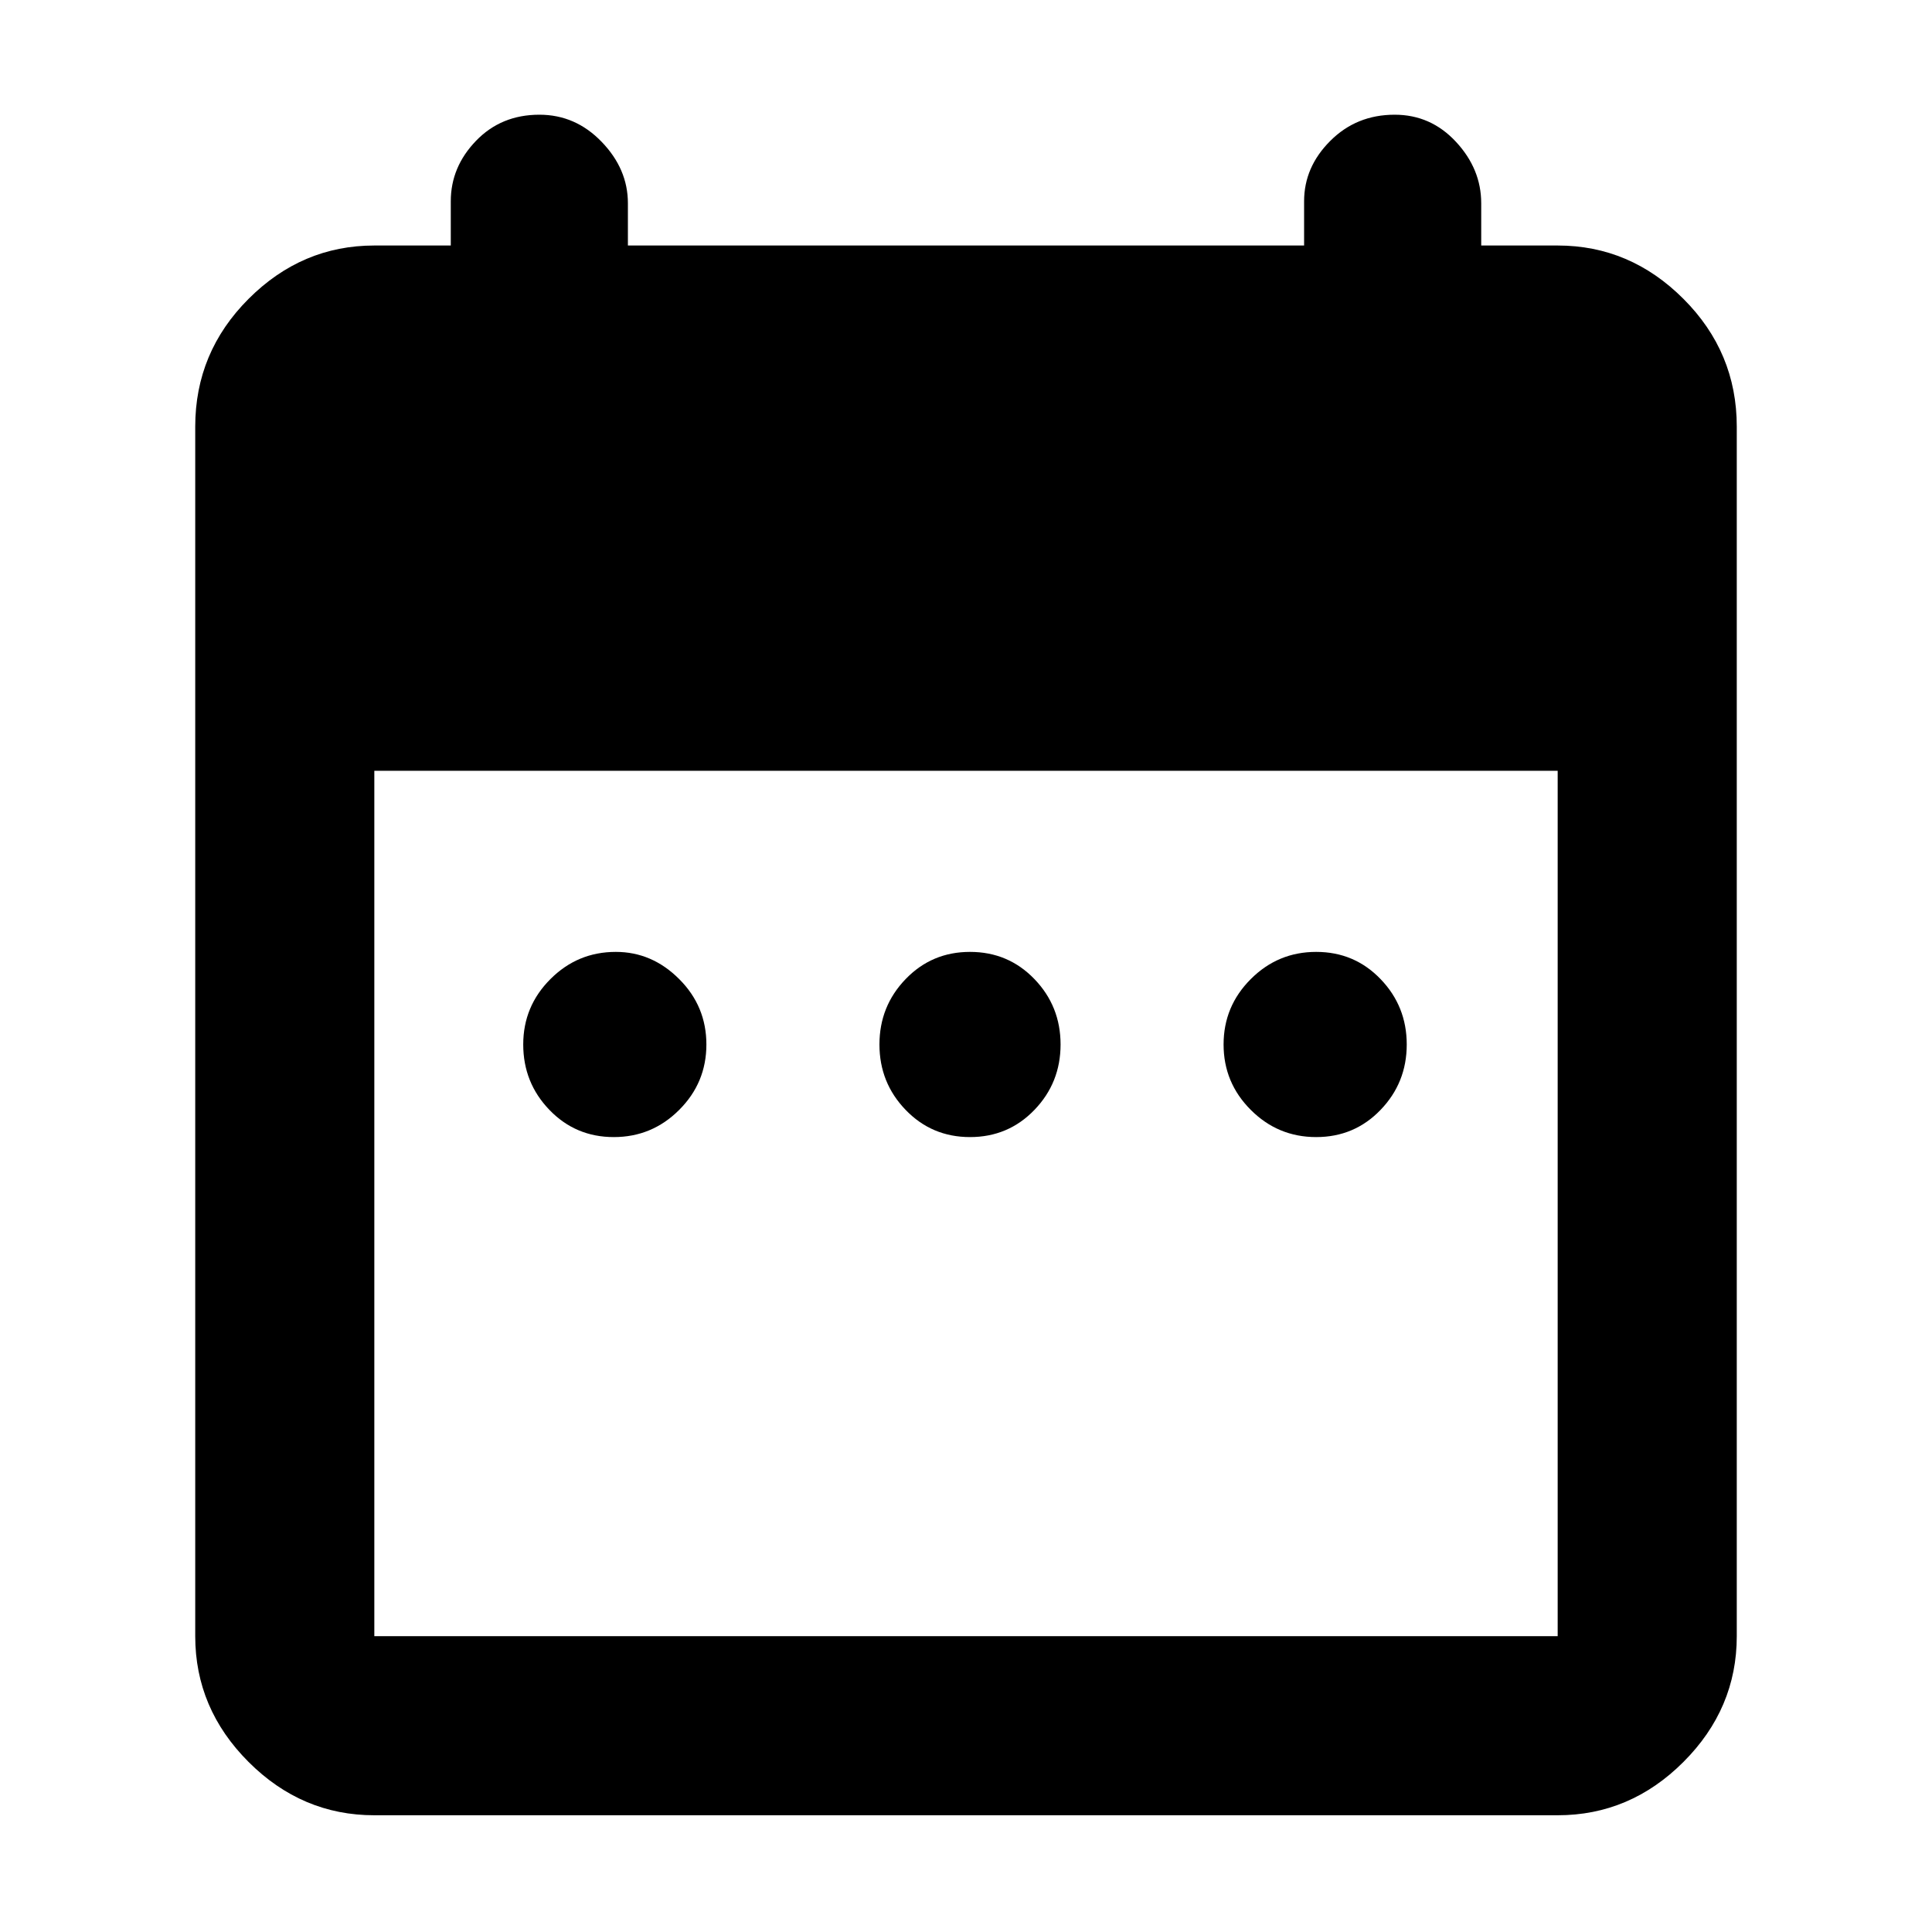 <svg xmlns="http://www.w3.org/2000/svg" height="40" width="40"><path d="M12.708 23.542Q11.917 23.542 11.375 22.979Q10.833 22.417 10.833 21.625Q10.833 20.833 11.396 20.271Q11.958 19.708 12.75 19.708Q13.5 19.708 14.062 20.271Q14.625 20.833 14.625 21.625Q14.625 22.417 14.062 22.979Q13.5 23.542 12.708 23.542ZM20.083 23.542Q19.292 23.542 18.75 22.979Q18.208 22.417 18.208 21.625Q18.208 20.833 18.75 20.271Q19.292 19.708 20.083 19.708Q20.875 19.708 21.417 20.271Q21.958 20.833 21.958 21.625Q21.958 22.417 21.417 22.979Q20.875 23.542 20.083 23.542ZM27.25 23.542Q26.458 23.542 25.896 22.979Q25.333 22.417 25.333 21.625Q25.333 20.833 25.896 20.271Q26.458 19.708 27.25 19.708Q28.042 19.708 28.583 20.271Q29.125 20.833 29.125 21.625Q29.125 22.417 28.583 22.979Q28.042 23.542 27.25 23.542ZM7.75 37.583Q6.25 37.583 5.146 36.479Q4.042 35.375 4.042 33.875V8.833Q4.042 7.292 5.146 6.188Q6.25 5.083 7.75 5.083H9.333V4.167Q9.333 3.458 9.854 2.917Q10.375 2.375 11.167 2.375Q11.917 2.375 12.458 2.938Q13 3.5 13 4.208V5.083H27V4.167Q27 3.458 27.542 2.917Q28.083 2.375 28.875 2.375Q29.625 2.375 30.146 2.938Q30.667 3.5 30.667 4.208V5.083H32.25Q33.75 5.083 34.854 6.188Q35.958 7.292 35.958 8.833V33.875Q35.958 35.375 34.854 36.479Q33.75 37.583 32.25 37.583ZM7.75 33.875H32.25Q32.25 33.875 32.25 33.875Q32.25 33.875 32.25 33.875V15.958H7.75V33.875Q7.75 33.875 7.75 33.875Q7.75 33.875 7.75 33.875Z"/></svg>